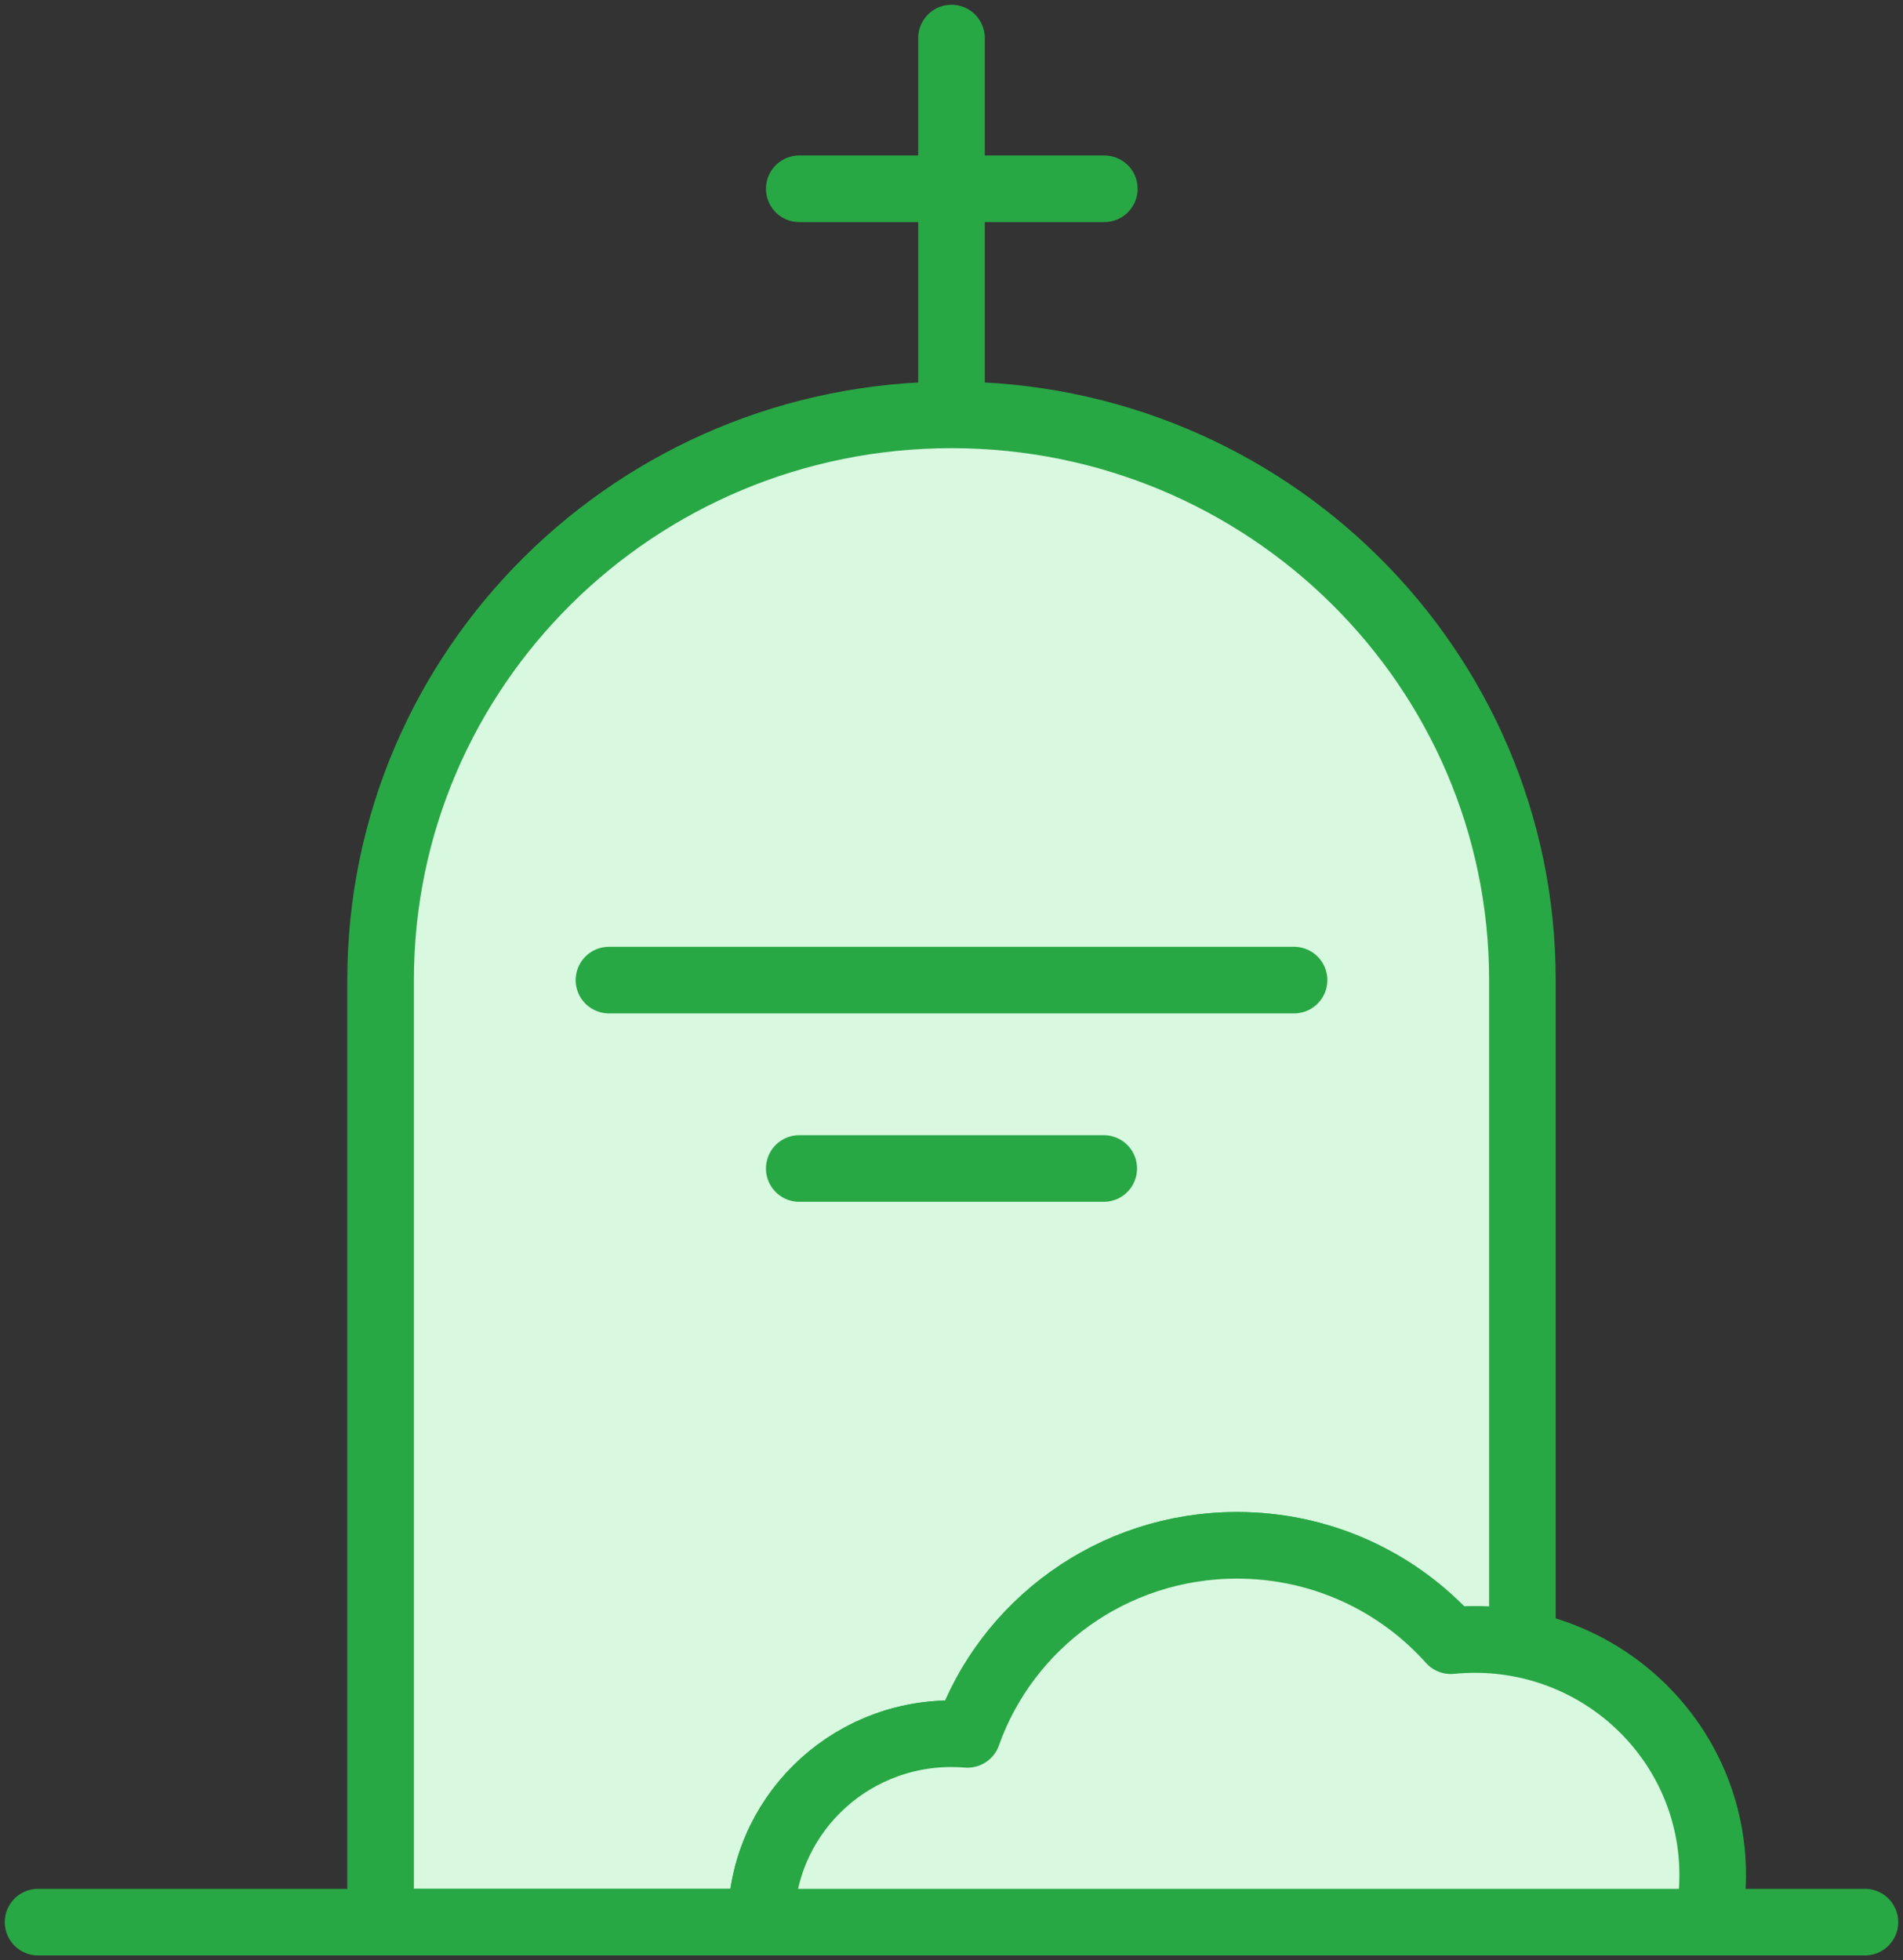 <?xml version="1.0" encoding="UTF-8"?>
<svg width="100px" height="103px" viewBox="0 0 100 103" version="1.1" xmlns="http://www.w3.org/2000/svg" xmlns:xlink="http://www.w3.org/1999/xlink">
    <rect x="0" y="0" width="100" height="103" fill="#333333" stroke="none"/>
    <!-- Generator: Sketch 46.2 (44496) - http://www.bohemiancoding.com/sketch -->
    <title>holidays-46</title>
    <desc>Created with Sketch.</desc>
    <defs></defs>
    <g id="ALL" stroke="none" stroke-width="1" fill="none" fill-rule="evenodd" stroke-linecap="round" stroke-linejoin="round">
        <g id="Primary" transform="translate(-2434, -18126)" stroke="#28A745" stroke-width="3.5" fill="#D8F8DF">
            <g id="Group-15" transform="translate(200, 200)">
                <g id="holidays-46" transform="translate(2236, 17928)">
                    <path d="M78,84.406 L78,49.505 C78,33.1 64.569,19.802 48,19.802 C31.431,19.802 18,33.1 18,49.505 L18,99.01 L58,99.01 L38,99.01 C38,93.542 42.477,89.109 48,89.109 C48.283,89.109 48.564,89.121 48.841,89.143 C50.891,83.357 56.456,79.208 63,79.208 C67.473,79.208 71.488,81.146 74.237,84.221 C74.652,84.18 75.074,84.158 75.5,84.158 C76.356,84.158 77.192,84.244 78,84.406 L78,84.406 Z" id="Layer-1"></path>
                    <path d="M48,18.812 L48,0" id="Layer-2"></path>
                    <path d="M56.031,7.921 L40,7.921" id="Layer-3"></path>
                    <path d="M30,49.505 L66,49.505" id="Layer-4"></path>
                    <path d="M0,99.01 L96,99.01" id="Layer-5"></path>
                    <path d="M40,59.406 L56,59.406" id="Layer-6"></path>
                    <path d="M38,99.01 C38,93.542 42.477,89.109 48,89.109 C48.283,89.109 48.564,89.121 48.841,89.143 C50.891,83.357 56.456,79.208 63,79.208 C67.473,79.208 71.488,81.146 74.237,84.221 C74.652,84.18 75.074,84.158 75.5,84.158 C82.404,84.158 88,89.699 88,96.535 C88,97.382 87.914,98.21 87.75,99.01 L38,99.01 L38,99.01 Z" id="Layer-7"></path>
                </g>
            </g>
        </g>
    </g>
</svg>